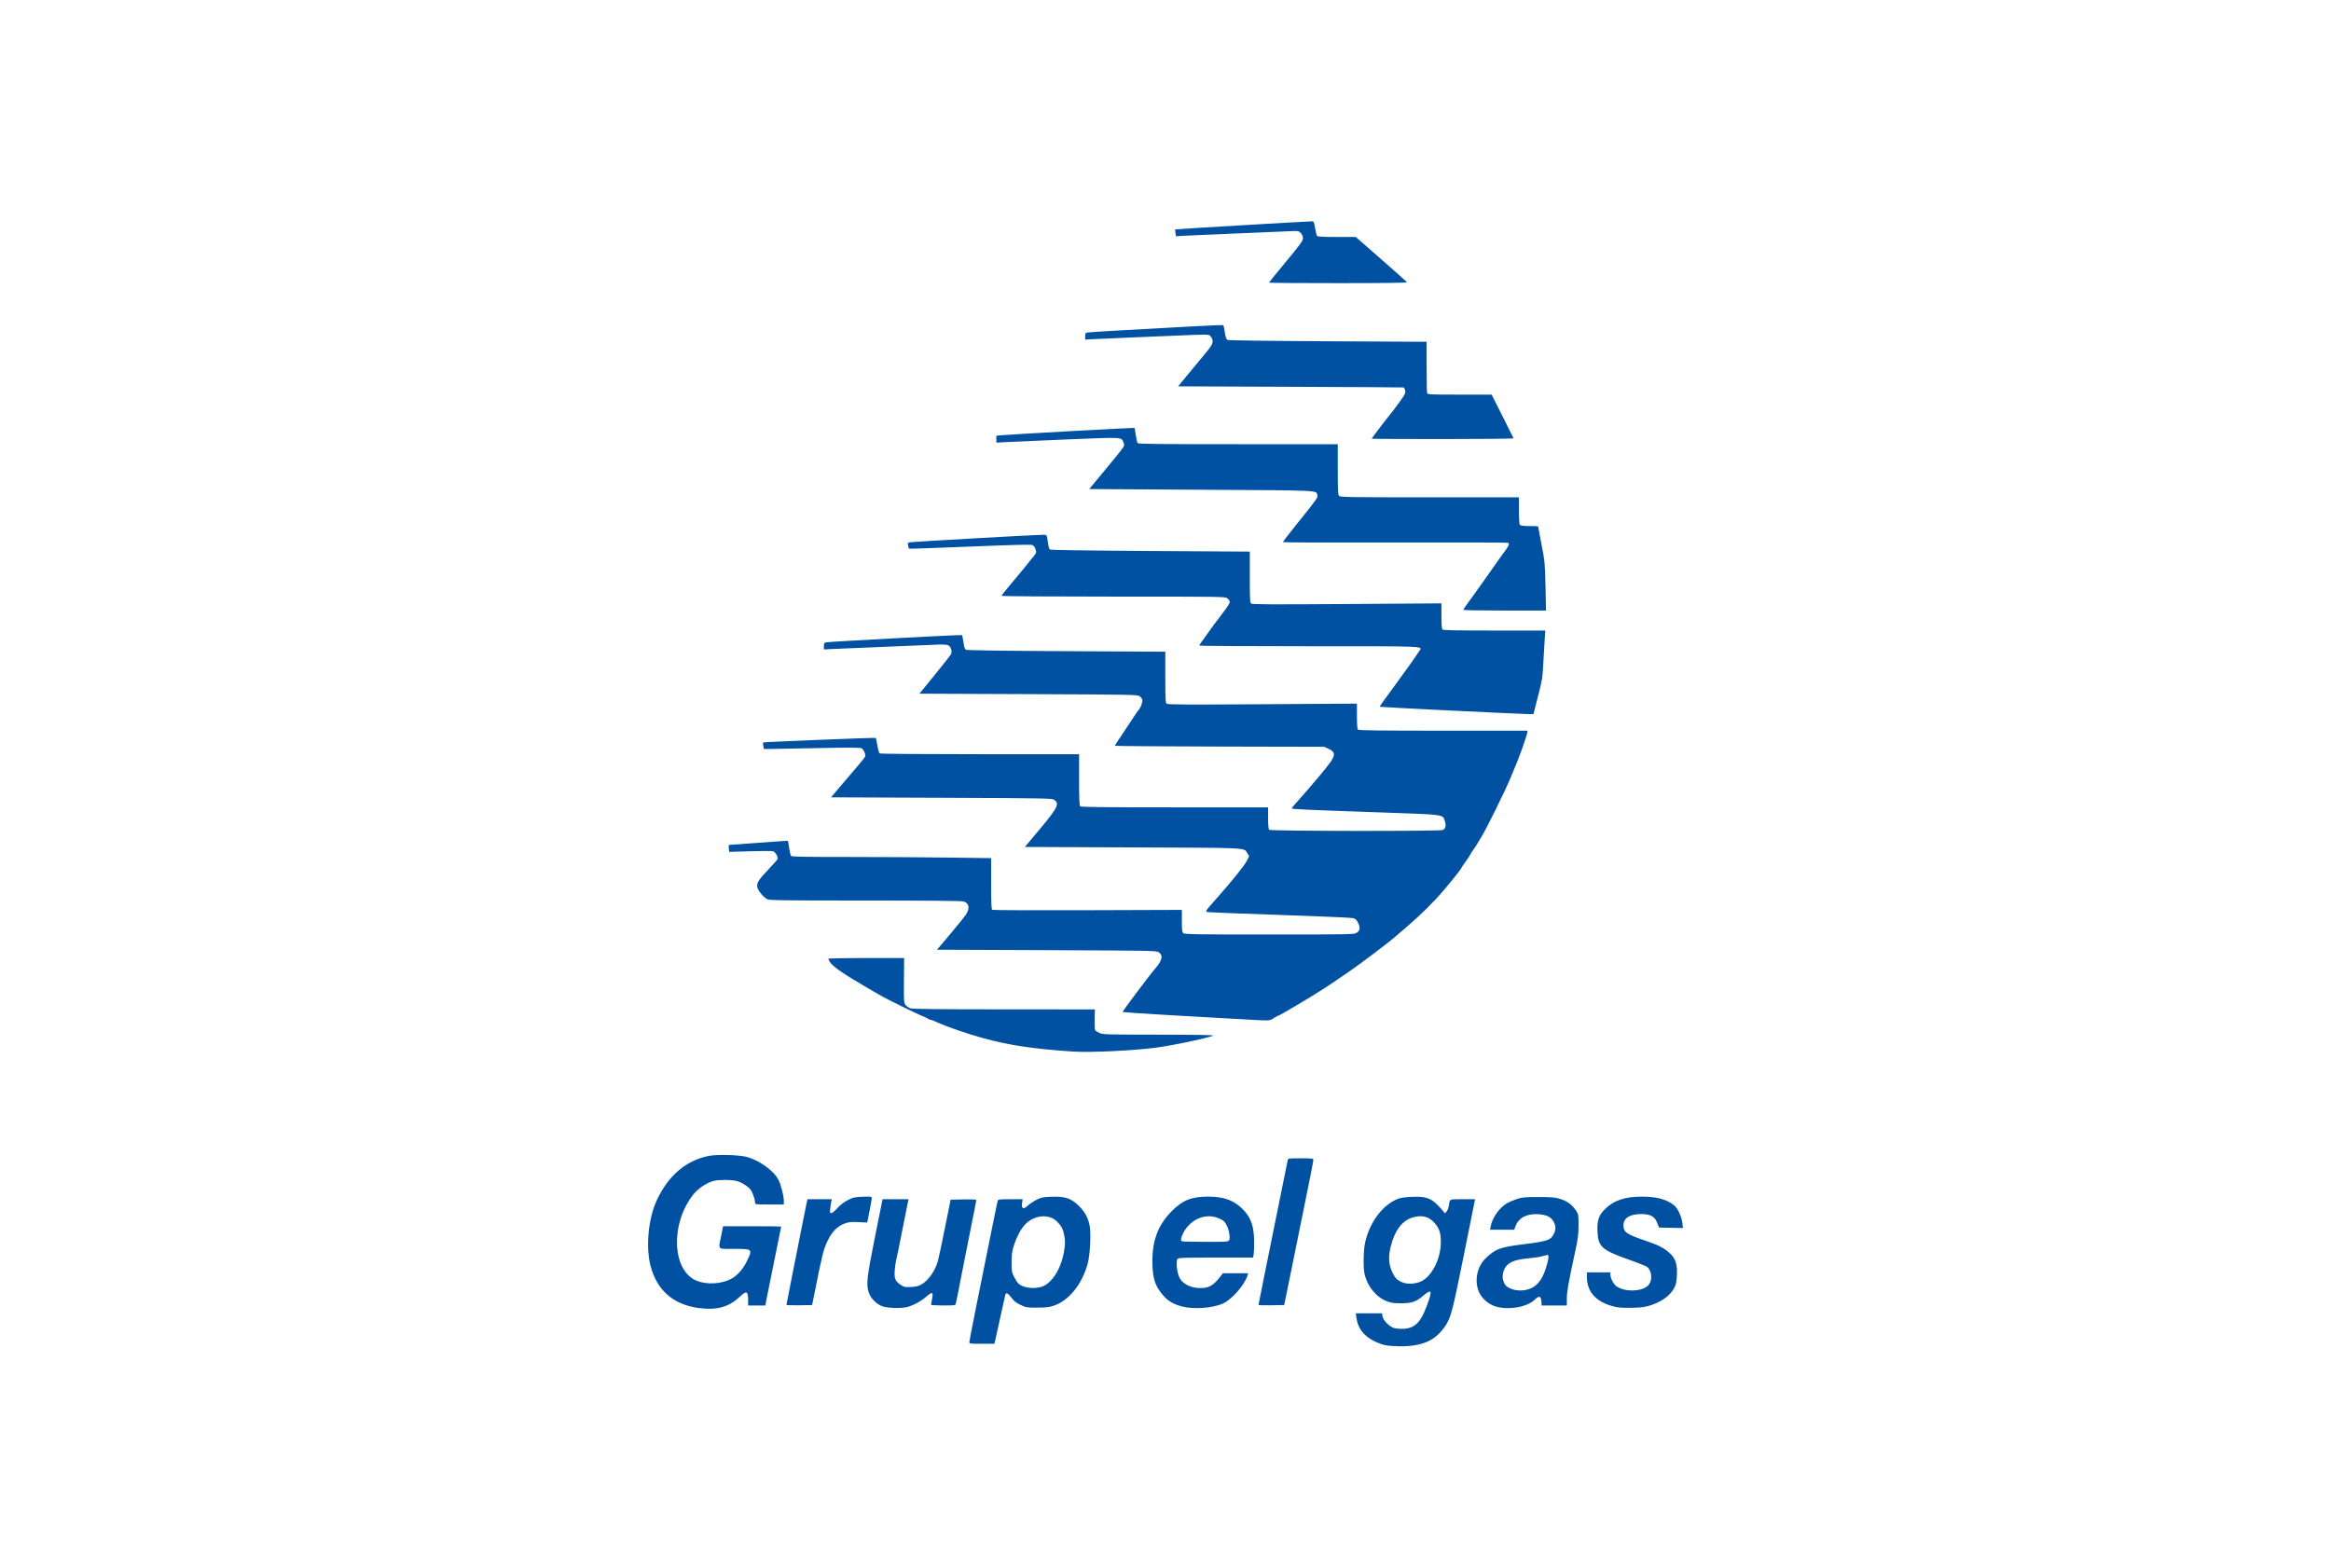<?xml version="1.0" encoding="UTF-8" standalone="no"?>
<!-- Created with Inkscape (http://www.inkscape.org/) -->

<svg
   xmlns:dc="http://purl.org/dc/elements/1.1/"
   xmlns:cc="http://creativecommons.org/ns#"
   xmlns:rdf="http://www.w3.org/1999/02/22-rdf-syntax-ns#"
   xmlns:svg="http://www.w3.org/2000/svg"
   xmlns="http://www.w3.org/2000/svg"
   xmlns:sodipodi="http://sodipodi.sourceforge.net/DTD/sodipodi-0.dtd"
   xmlns:inkscape="http://www.inkscape.org/namespaces/inkscape"
   width="223"
   height="150"
   id="svg3069"
   version="1.1"
   inkscape:version="0.48.3.1 r9886"
   sodipodi:docname="el-gas-logo_iOs4r1a.svg">
  <defs
     id="defs3071" />
  <sodipodi:namedview
     id="base"
     pagecolor="#ffffff"
     bordercolor="#666666"
     borderopacity="1.0"
     inkscape:pageopacity="0.0"
     inkscape:pageshadow="2"
     inkscape:zoom="0.49497475"
     inkscape:cx="-307.03437"
     inkscape:cy="199.16048"
     inkscape:document-units="px"
     inkscape:current-layer="layer1"
     showgrid="false"
     inkscape:window-width="1280"
     inkscape:window-height="739"
     inkscape:window-x="0"
     inkscape:window-y="0"
     inkscape:window-maximized="1"
     fit-margin-top="0"
     fit-margin-left="0"
     fit-margin-right="0"
     fit-margin-bottom="0" />
  <g
     inkscape:label="Layer 1"
     inkscape:groupmode="layer"
     id="layer1"
     transform="translate(-65.861,-712.506)">
    <path
       inkscape:connector-curvature="0"
       id="path3225"
       d="m 198.382,841.219 c -0.275,-0.056 -0.762,-0.237 -1.083,-0.401 -0.995,-0.511 -1.543,-1.235 -1.672,-2.21 l -0.058,-0.437 1.251,0 1.251,0 0.056,0.299 c 0.077,0.413 0.669,0.994 1.142,1.122 0.199,0.054 0.612,0.08 0.918,0.058 1.155,-0.082 1.712,-0.74 2.397,-2.831 0.276,-0.842 0.145,-0.934 -0.524,-0.366 -0.722,0.613 -1.121,0.754 -2.138,0.757 -0.738,0.002 -0.959,-0.03 -1.413,-0.206 -0.981,-0.38 -1.814,-1.393 -2.098,-2.551 -0.141,-0.577 -0.119,-2.284 0.039,-3.017 0.423,-1.961 1.662,-3.625 3.138,-4.216 0.247,-0.099 0.689,-0.165 1.296,-0.192 1.319,-0.06 1.821,0.094 2.495,0.769 0.275,0.275 0.545,0.575 0.601,0.667 0.1,0.165 0.103,0.165 0.264,-0.021 0.089,-0.103 0.187,-0.347 0.217,-0.542 0.108,-0.697 0.003,-0.646 1.327,-0.646 l 1.189,0 -1.059,5.27 c -1.09,5.429 -1.254,6.056 -1.785,6.848 -0.949,1.416 -2.205,1.971 -4.421,1.954 -0.458,-0.004 -1.058,-0.052 -1.333,-0.108 z m 3.203,-6.013 c 1.138,-0.338 2.122,-2.138 2.115,-3.868 -0.003,-0.811 -0.122,-1.214 -0.501,-1.7 -0.556,-0.713 -1.282,-0.921 -2.215,-0.633 -0.99,0.306 -1.687,1.234 -2.073,2.758 -0.256,1.012 -0.201,1.794 0.18,2.541 0.248,0.487 0.356,0.61 0.708,0.802 0.493,0.269 1.101,0.303 1.786,0.1 z m -42.991,5.732 c 0,-0.082 0.279,-1.535 0.62,-3.229 1.942,-9.647 2.001,-9.938 2.101,-10.309 0.035,-0.13 0.166,-0.146 1.21,-0.146 l 1.17,0 -0.054,0.362 c -0.04,0.265 -0.022,0.389 0.065,0.461 0.097,0.08 0.193,0.036 0.498,-0.229 0.208,-0.18 0.597,-0.435 0.863,-0.565 0.42,-0.206 0.601,-0.241 1.376,-0.267 1.307,-0.045 1.884,0.144 2.608,0.854 0.582,0.571 0.892,1.126 1.049,1.883 0.148,0.713 0.049,2.804 -0.172,3.625 -0.537,1.993 -1.787,3.56 -3.231,4.051 -0.466,0.159 -0.743,0.192 -1.605,0.195 -0.998,0.003 -1.065,-0.008 -1.596,-0.258 -0.424,-0.201 -0.628,-0.361 -0.872,-0.687 -0.314,-0.42 -0.5,-0.524 -0.576,-0.321 -0.021,0.057 -0.205,0.873 -0.408,1.812 -0.203,0.939 -0.431,1.98 -0.507,2.312 l -0.138,0.604 -1.202,0 c -1.098,0 -1.202,-0.013 -1.202,-0.149 z m 6.947,-5.318 c 0.962,-0.328 1.842,-1.73 2.11,-3.364 0.118,-0.716 0.124,-0.945 0.041,-1.432 -0.118,-0.688 -0.244,-0.952 -0.661,-1.391 -0.759,-0.797 -2.16,-0.709 -3.063,0.194 -0.421,0.421 -0.857,1.24 -1.136,2.131 -0.153,0.491 -0.194,0.814 -0.195,1.538 -9.4e-4,0.847 0.017,0.953 0.24,1.392 0.133,0.262 0.322,0.552 0.42,0.644 0.43,0.404 1.5,0.541 2.244,0.287 z m -32.819,2.046 c -2.459,-0.329 -4.028,-1.704 -4.63,-4.059 -0.467,-1.827 -0.205,-4.541 0.607,-6.269 1.1,-2.342 2.756,-3.761 4.925,-4.221 0.777,-0.165 2.946,-0.112 3.681,0.089 1.224,0.335 2.592,1.327 3.035,2.202 0.237,0.467 0.506,1.524 0.506,1.986 l 0,0.362 -1.375,0 c -1.37,0 -1.375,-0.002 -1.376,-0.187 -0.002,-0.245 -0.173,-0.783 -0.359,-1.128 -0.184,-0.342 -0.913,-0.816 -1.445,-0.941 -0.516,-0.121 -1.621,-0.121 -2.136,-0.002 -0.692,0.162 -1.544,0.743 -2.034,1.387 -2.173,2.856 -1.938,7.281 0.435,8.189 0.947,0.362 2.239,0.295 3.197,-0.167 0.566,-0.273 1.17,-0.929 1.523,-1.652 0.407,-0.837 0.437,-0.955 0.276,-1.116 -0.112,-0.112 -0.357,-0.134 -1.503,-0.134 -1.603,0 -1.472,0.14 -1.191,-1.271 l 0.178,-0.896 2.78,0 c 1.529,0 2.78,0.015 2.78,0.032 0,0.018 -0.245,1.227 -0.544,2.687 -0.299,1.46 -0.641,3.152 -0.76,3.759 l -0.216,1.104 -0.823,0 -0.823,0 0,-0.493 c 0,-0.915 -0.132,-0.961 -0.85,-0.296 -1.03,0.953 -2.173,1.26 -3.858,1.035 z m 17.635,-0.14 c -0.573,-0.169 -1.183,-0.755 -1.377,-1.322 -0.267,-0.783 -0.192,-1.46 0.588,-5.345 l 0.724,-3.604 1.244,0 1.244,0 -0.045,0.187 c -0.025,0.103 -0.273,1.35 -0.552,2.771 -0.279,1.421 -0.545,2.722 -0.592,2.892 -0.046,0.17 -0.107,0.605 -0.135,0.968 -0.06,0.779 0.045,1.027 0.588,1.385 0.314,0.207 0.397,0.223 0.978,0.192 0.497,-0.027 0.717,-0.082 1.014,-0.256 0.668,-0.391 1.292,-1.296 1.561,-2.265 0.064,-0.229 0.361,-1.635 0.661,-3.125 l 0.546,-2.708 1.229,-0.023 c 0.816,-0.015 1.229,0.006 1.229,0.064 0,0.048 -0.264,1.39 -0.586,2.981 -0.323,1.592 -0.696,3.475 -0.829,4.185 -0.22,1.167 -0.43,2.223 -0.545,2.729 -0.042,0.183 -0.067,0.187 -1.207,0.187 -0.641,0 -1.165,-0.031 -1.165,-0.069 0,-0.038 0.043,-0.284 0.096,-0.546 0.139,-0.69 0.031,-0.732 -0.563,-0.22 -0.536,0.462 -1.284,0.861 -1.868,0.995 -0.544,0.125 -1.721,0.097 -2.236,-0.055 z m 28.569,-0.013 c -0.939,-0.255 -1.456,-0.598 -2.015,-1.334 -0.549,-0.722 -0.749,-1.37 -0.797,-2.578 -0.09,-2.244 0.476,-3.834 1.855,-5.218 1.038,-1.041 1.884,-1.378 3.461,-1.378 1.576,0 2.547,0.372 3.427,1.313 0.715,0.764 0.982,1.597 0.984,3.072 6.3e-4,0.51 -0.022,1.044 -0.051,1.187 l -0.052,0.26 -3.562,0 c -3.09,0 -3.576,0.017 -3.668,0.127 -0.161,0.194 -0.053,1.291 0.174,1.76 0.307,0.635 1.072,1.028 2.002,1.029 0.815,0.002 1.22,-0.22 1.845,-1.005 l 0.327,-0.411 1.207,0 1.207,0 -0.055,0.187 c -0.265,0.901 -1.484,2.31 -2.336,2.7 -0.986,0.451 -2.852,0.587 -3.952,0.288 z m 4.501,-6.302 c 0.154,-0.185 0.039,-0.966 -0.216,-1.469 -0.18,-0.355 -0.283,-0.451 -0.686,-0.636 -1.27,-0.583 -2.775,0.019 -3.469,1.388 -0.234,0.462 -0.27,0.723 -0.109,0.788 0.057,0.023 1.065,0.045 2.24,0.049 1.812,0.006 2.151,-0.013 2.24,-0.12 z m 25.589,6.327 c -0.576,-0.155 -1.174,-0.596 -1.502,-1.107 -0.676,-1.053 -0.447,-2.665 0.506,-3.558 0.944,-0.884 1.344,-1.029 3.66,-1.32 2.235,-0.281 2.527,-0.382 2.83,-0.976 0.211,-0.414 0.203,-0.789 -0.027,-1.191 -0.258,-0.451 -0.684,-0.652 -1.48,-0.699 -1.111,-0.064 -1.872,0.349 -2.172,1.182 l -0.109,0.301 -1.154,0 -1.154,0 0.054,-0.312 c 0.141,-0.813 0.84,-1.803 1.575,-2.23 0.185,-0.107 0.599,-0.282 0.919,-0.389 0.524,-0.174 0.736,-0.194 2.083,-0.194 1.331,0 1.568,0.021 2.108,0.191 0.663,0.208 1.131,0.563 1.508,1.142 0.205,0.316 0.217,0.39 0.214,1.375 -0.003,0.884 -0.051,1.263 -0.319,2.5 -0.649,3 -0.802,3.864 -0.802,4.514 l 0,0.652 -1.204,0 -1.204,0 -0.025,-0.395 c -0.033,-0.517 -0.222,-0.564 -0.639,-0.159 -0.719,0.7 -2.411,1.01 -3.668,0.672 z m 3.364,-1.787 c 0.632,-0.314 1.053,-0.894 1.366,-1.885 0.276,-0.873 0.326,-1.28 0.155,-1.279 -0.057,0.002 -0.283,0.055 -0.503,0.122 -0.219,0.067 -0.834,0.159 -1.365,0.205 -1.613,0.14 -2.251,0.554 -2.405,1.56 -0.062,0.406 0.118,0.93 0.39,1.133 0.597,0.445 1.628,0.508 2.362,0.143 z m 7.986,1.794 c -1.771,-0.406 -2.694,-1.389 -2.694,-2.87 l 0,-0.421 1.125,0 1.125,0 0,0.224 c 0,0.319 0.309,0.914 0.571,1.101 0.876,0.624 2.682,0.506 3.148,-0.206 0.313,-0.478 0.222,-1.262 -0.19,-1.634 -0.085,-0.077 -0.901,-0.403 -1.813,-0.724 -2.52,-0.888 -2.888,-1.218 -2.951,-2.644 -0.047,-1.067 0.103,-1.541 0.671,-2.124 0.846,-0.868 1.921,-1.241 3.573,-1.241 1.402,0 2.318,0.242 3.059,0.806 0.36,0.274 0.742,1.078 0.816,1.717 l 0.056,0.482 -1.142,-0.023 -1.142,-0.023 -0.182,-0.458 c -0.242,-0.61 -0.649,-0.833 -1.518,-0.833 -1.107,0 -1.704,0.374 -1.705,1.067 -9.5e-4,0.662 0.269,0.853 2.07,1.469 1.255,0.429 1.724,0.662 2.264,1.123 0.58,0.496 0.78,0.976 0.785,1.883 0.002,0.412 -0.045,0.919 -0.105,1.125 -0.26,0.894 -1.129,1.64 -2.39,2.053 -0.557,0.182 -0.852,0.223 -1.791,0.246 -0.764,0.019 -1.29,-0.01 -1.639,-0.09 z m -79.269,-0.189 c 0,-0.037 0.241,-1.266 0.535,-2.731 0.294,-1.465 0.71,-3.563 0.923,-4.663 0.213,-1.1 0.427,-2.159 0.475,-2.354 l 0.087,-0.354 1.166,0 1.166,0 -0.052,0.187 c -0.029,0.103 -0.076,0.403 -0.105,0.667 -0.047,0.425 -0.036,0.479 0.097,0.479 0.082,0 0.347,-0.218 0.587,-0.483 0.291,-0.322 0.626,-0.579 1,-0.769 0.512,-0.26 0.641,-0.289 1.424,-0.318 0.796,-0.029 0.862,-0.02 0.862,0.123 3e-5,0.085 -0.098,0.648 -0.218,1.25 l -0.218,1.095 -0.844,-0.041 c -0.734,-0.036 -0.909,-0.017 -1.344,0.146 -0.685,0.257 -1.213,0.807 -1.632,1.701 -0.371,0.793 -0.484,1.248 -1.226,4.963 l -0.225,1.125 -1.229,0.023 c -0.676,0.013 -1.229,-0.007 -1.229,-0.044 z m 45.162,0.003 c 0,-0.036 0.245,-1.265 0.544,-2.731 0.299,-1.466 0.747,-3.679 0.994,-4.916 0.566,-2.827 1.197,-5.941 1.254,-6.187 0.043,-0.184 0.067,-0.187 1.25,-0.187 1.095,0 1.206,0.014 1.204,0.146 -0.003,0.163 -0.24,1.363 -1.288,6.52 -0.396,1.948 -0.78,3.841 -0.854,4.208 -0.074,0.367 -0.25,1.229 -0.391,1.916 l -0.257,1.25 -1.229,0.023 c -0.676,0.013 -1.229,-0.006 -1.229,-0.042 z m -17.748,-24.236 c -3.792,-0.253 -6.103,-0.598 -8.593,-1.282 -1.586,-0.436 -3.449,-1.08 -4.429,-1.53 -0.265,-0.122 -0.528,-0.222 -0.586,-0.222 -0.057,0 -0.178,-0.05 -0.268,-0.11 -0.09,-0.061 -0.389,-0.2 -0.664,-0.309 -0.471,-0.187 -3.34,-1.598 -3.791,-1.865 -0.115,-0.068 -0.733,-0.427 -1.375,-0.798 -2.148,-1.243 -3.231,-1.986 -3.52,-2.414 -0.103,-0.153 -0.187,-0.31 -0.187,-0.349 0,-0.039 1.634,-0.071 3.63,-0.071 l 3.63,0 -0.018,2.13 c -0.017,2.013 -0.009,2.142 0.148,2.354 0.091,0.123 0.294,0.269 0.45,0.324 0.213,0.074 2.466,0.101 8.976,0.104 l 8.692,0.005 -0.019,0.944 c -0.01,0.519 0.011,0.992 0.047,1.05 0.036,0.058 0.22,0.176 0.409,0.262 0.324,0.147 0.651,0.157 5.718,0.163 3.689,0.005 5.309,0.033 5.166,0.091 -0.67,0.269 -3.736,0.914 -5.458,1.148 -2.103,0.286 -6.324,0.485 -7.958,0.376 z m 15.665,-3.118 c -1.352,-0.079 -4.361,-0.251 -6.687,-0.382 -2.326,-0.131 -4.229,-0.263 -4.229,-0.294 0,-0.091 2.679,-3.657 3.118,-4.151 0.678,-0.763 0.781,-1.266 0.321,-1.568 -0.21,-0.138 -0.876,-0.149 -10.712,-0.189 l -10.488,-0.042 1.269,-1.5 c 0.698,-0.825 1.376,-1.667 1.506,-1.87 0.392,-0.61 0.297,-1.101 -0.242,-1.25 -0.207,-0.057 -3.381,-0.087 -9.419,-0.087 -7.713,0 -9.142,-0.019 -9.337,-0.119 -0.385,-0.199 -0.899,-0.821 -0.964,-1.167 -0.076,-0.408 0.112,-0.699 1.166,-1.8 0.432,-0.452 0.786,-0.862 0.786,-0.912 0,-0.27 -0.256,-0.667 -0.463,-0.719 -0.123,-0.031 -1.115,-0.029 -2.204,0.003 l -1.98,0.06 -0.032,-0.34 c -0.031,-0.329 -0.025,-0.34 0.22,-0.343 0.139,-0.002 1.415,-0.092 2.835,-0.2 1.421,-0.109 2.592,-0.189 2.602,-0.179 0.011,0.01 0.062,0.316 0.115,0.68 0.053,0.364 0.133,0.708 0.179,0.766 0.065,0.081 1.261,0.104 5.475,0.104 2.966,0 7.254,0.025 9.531,0.055 l 4.138,0.055 0,2.44 c 0,1.86 0.025,2.455 0.104,2.506 0.057,0.037 4.163,0.053 9.124,0.037 l 9.02,-0.03 0,1.045 c 0,0.839 0.026,1.071 0.131,1.176 0.117,0.117 0.978,0.131 8.228,0.131 7.925,0 8.103,-0.004 8.368,-0.165 0.326,-0.199 0.358,-0.503 0.104,-1.001 -0.131,-0.257 -0.234,-0.343 -0.479,-0.403 -0.172,-0.042 -3.256,-0.176 -6.853,-0.297 -3.598,-0.122 -6.701,-0.241 -6.896,-0.266 -0.429,-0.054 -0.466,0.015 0.684,-1.279 1.466,-1.649 2.715,-3.202 2.933,-3.647 l 0.213,-0.435 -0.173,-0.28 c -0.34,-0.55 0.382,-0.513 -10.958,-0.559 l -10.323,-0.042 1.397,-1.666 c 1.763,-2.104 1.952,-2.49 1.394,-2.856 -0.204,-0.133 -0.966,-0.147 -10.774,-0.185 l -10.555,-0.042 0.885,-1.052 c 0.487,-0.579 1.207,-1.422 1.601,-1.875 0.393,-0.453 0.74,-0.891 0.77,-0.973 0.073,-0.202 -0.138,-0.689 -0.349,-0.802 -0.121,-0.065 -1.333,-0.067 -4.277,-0.008 -2.26,0.045 -4.322,0.083 -4.584,0.084 l -0.475,0.002 -0.055,-0.296 c -0.03,-0.163 -0.04,-0.311 -0.021,-0.33 0.049,-0.049 10.741,-0.479 10.786,-0.434 0.021,0.021 0.086,0.346 0.147,0.723 0.063,0.394 0.159,0.717 0.226,0.76 0.067,0.042 4.2,0.075 9.595,0.075 l 9.478,0.002 0,2.441 c 0,1.788 0.027,2.468 0.1,2.541 0.076,0.076 2.198,0.1 9.041,0.1 l 8.941,0 0,1.025 c 0,0.686 0.033,1.058 0.1,1.125 0.127,0.127 16.266,0.146 16.599,0.02 0.277,-0.105 0.358,-0.441 0.208,-0.865 -0.23,-0.65 0.187,-0.598 -6.741,-0.84 -6.718,-0.234 -7.917,-0.29 -7.914,-0.371 9.5e-4,-0.029 0.323,-0.409 0.715,-0.844 1.022,-1.134 2.707,-3.144 3.005,-3.583 0.483,-0.712 0.439,-0.979 -0.209,-1.279 l -0.389,-0.18 -10.02,-0.023 c -5.511,-0.013 -10.02,-0.046 -10.02,-0.074 0,-0.028 0.328,-0.536 0.729,-1.129 0.401,-0.593 0.884,-1.321 1.074,-1.618 0.19,-0.297 0.404,-0.605 0.476,-0.684 0.211,-0.234 0.403,-0.771 0.35,-0.982 -0.027,-0.107 -0.15,-0.262 -0.273,-0.342 -0.21,-0.138 -0.873,-0.149 -10.636,-0.189 l -10.412,-0.042 0.413,-0.5 c 1.099,-1.329 2.517,-3.111 2.602,-3.269 0.133,-0.249 0.025,-0.677 -0.211,-0.832 -0.17,-0.111 -0.396,-0.123 -1.509,-0.076 -0.72,0.03 -3.091,0.128 -5.267,0.218 -2.177,0.09 -4.23,0.177 -4.562,0.194 l -0.604,0.031 0,-0.319 c 0,-0.264 0.032,-0.326 0.187,-0.357 0.361,-0.072 12.975,-0.746 13.025,-0.696 0.028,0.028 0.091,0.337 0.14,0.686 0.067,0.476 0.128,0.657 0.245,0.719 0.1,0.053 3.563,0.102 9.611,0.134 l 9.455,0.051 0,2.434 c 0,2.097 0.018,2.449 0.129,2.542 0.104,0.087 1.859,0.096 9.166,0.05 l 9.037,-0.058 0,1.194 c 0,0.817 0.032,1.225 0.1,1.294 0.076,0.076 2.003,0.1 8.164,0.1 l 8.064,0 -0.053,0.271 c -0.072,0.368 -0.864,2.583 -1.109,3.104 -0.043,0.092 -0.244,0.579 -0.447,1.083 -0.478,1.188 -2.424,5.128 -2.844,5.756 -0.089,0.134 -0.234,0.375 -0.321,0.535 -0.087,0.16 -0.285,0.465 -0.44,0.678 -0.155,0.212 -0.282,0.413 -0.282,0.447 0,0.033 -0.187,0.318 -0.417,0.633 -0.229,0.315 -0.417,0.592 -0.417,0.616 0,0.081 -0.792,1.086 -1.676,2.126 -0.98,1.154 -2.228,2.386 -3.616,3.573 -0.503,0.43 -1.029,0.88 -1.168,1 -0.567,0.487 -3.137,2.432 -4.038,3.055 -1.691,1.17 -2.409,1.653 -2.916,1.964 -0.298,0.182 -0.804,0.497 -1.125,0.699 -0.321,0.202 -0.827,0.506 -1.125,0.676 -0.298,0.17 -0.813,0.471 -1.144,0.67 -0.331,0.199 -0.633,0.361 -0.671,0.361 -0.038,0 -0.246,0.112 -0.463,0.25 -0.456,0.289 -0.159,0.282 -3.555,0.083 z m 20.374,-29.514 c -3.666,-0.181 -6.678,-0.342 -6.694,-0.358 -0.016,-0.016 0.209,-0.351 0.499,-0.744 0.29,-0.393 0.716,-0.977 0.945,-1.297 0.229,-0.32 0.617,-0.854 0.863,-1.187 0.507,-0.688 1.229,-1.714 1.458,-2.074 0.334,-0.525 1.09,-0.489 -10.484,-0.489 -5.799,0 -10.543,-0.028 -10.543,-0.063 0,-0.058 0.232,-0.39 1.376,-1.969 0.228,-0.315 0.668,-0.896 0.977,-1.292 0.309,-0.395 0.562,-0.8 0.562,-0.9 6.4e-4,-0.1 -0.098,-0.259 -0.218,-0.354 -0.22,-0.173 -0.221,-0.173 -10.916,-0.173 -5.883,0 -10.696,-0.032 -10.696,-0.071 0,-0.039 0.235,-0.348 0.522,-0.687 0.811,-0.958 2.422,-2.921 2.636,-3.212 0.175,-0.237 0.184,-0.291 0.092,-0.568 -0.059,-0.177 -0.184,-0.343 -0.297,-0.395 -0.143,-0.065 -1.76,-0.025 -5.988,0.148 -3.185,0.13 -5.806,0.22 -5.824,0.199 -0.018,-0.021 -0.056,-0.158 -0.084,-0.306 -0.048,-0.251 -0.034,-0.27 0.217,-0.311 0.315,-0.051 12.087,-0.715 12.653,-0.714 0.429,6.3e-4 0.396,-0.057 0.535,0.935 0.03,0.216 0.1,0.43 0.154,0.476 0.064,0.053 3.538,0.104 9.615,0.141 l 9.515,0.059 0,2.434 c 0,2.076 0.019,2.45 0.127,2.539 0.101,0.084 1.942,0.093 9.166,0.043 l 9.039,-0.062 0,1.2 c 0,0.822 0.032,1.232 0.1,1.3 0.075,0.075 1.293,0.1 4.969,0.1 l 4.869,0 -0.054,0.771 c -0.029,0.424 -0.09,1.464 -0.135,2.312 -0.076,1.449 -0.107,1.643 -0.513,3.229 l -0.431,1.687 -0.674,-0.011 c -0.371,-0.006 -3.674,-0.159 -7.339,-0.339 z m 1.292,-9.628 c 9.5e-4,-0.034 0.198,-0.325 0.438,-0.646 0.24,-0.321 0.578,-0.789 0.75,-1.042 0.173,-0.252 0.48,-0.683 0.683,-0.958 0.203,-0.275 0.654,-0.912 1.002,-1.417 0.348,-0.504 0.816,-1.16 1.04,-1.458 0.446,-0.593 0.536,-0.8 0.389,-0.896 -0.053,-0.034 -4.924,-0.049 -10.824,-0.031 -6.096,0.018 -10.727,-3.2e-4 -10.726,-0.042 0.001,-0.04 0.605,-0.823 1.341,-1.739 1.943,-2.42 2.013,-2.519 1.954,-2.755 -0.119,-0.473 0.489,-0.445 -11.129,-0.514 l -10.698,-0.064 0.703,-0.844 c 1.722,-2.067 2.461,-2.98 2.564,-3.173 0.089,-0.167 0.091,-0.255 0.008,-0.456 -0.212,-0.511 0.022,-0.499 -5.37,-0.278 -2.703,0.111 -5.336,0.226 -5.852,0.255 l -0.937,0.054 0,-0.332 0,-0.332 0.604,-0.052 c 1.06,-0.092 12.579,-0.727 12.611,-0.696 0.017,0.017 0.073,0.328 0.126,0.692 0.053,0.364 0.133,0.708 0.179,0.766 0.065,0.082 2.088,0.104 9.613,0.104 l 9.531,0 0,2.41 c 0,2.08 0.018,2.428 0.131,2.541 0.117,0.117 1.018,0.131 8.666,0.131 l 8.535,0 0,1.275 c 0,0.88 0.031,1.306 0.1,1.375 0.064,0.064 0.393,0.1 0.917,0.1 0.449,0 0.817,0.018 0.817,0.041 0,0.022 0.147,0.8 0.326,1.729 0.316,1.635 0.328,1.762 0.378,4.001 l 0.052,2.312 -3.961,0 c -2.179,0 -3.961,-0.028 -3.96,-0.062 z M 197.09,754.482 c 0,-0.017 0.167,-0.252 0.371,-0.521 0.204,-0.269 0.495,-0.654 0.646,-0.854 0.151,-0.201 0.371,-0.482 0.489,-0.625 0.666,-0.806 1.599,-2.089 1.672,-2.297 0.073,-0.21 0.028,-0.443 -0.118,-0.607 -0.01,-0.011 -4.87,-0.039 -10.8,-0.062 l -10.782,-0.043 0.991,-1.203 c 0.545,-0.662 1.245,-1.505 1.555,-1.875 0.741,-0.883 0.852,-1.121 0.695,-1.497 -0.066,-0.157 -0.203,-0.31 -0.307,-0.343 -0.103,-0.033 -0.735,-0.036 -1.403,-0.006 -0.668,0.029 -3.034,0.126 -5.256,0.216 -2.223,0.089 -4.294,0.18 -4.604,0.202 l -0.562,0.039 0,-0.325 c 0,-0.302 0.019,-0.328 0.271,-0.366 0.149,-0.023 1.639,-0.117 3.312,-0.209 1.673,-0.092 4.513,-0.25 6.312,-0.351 1.799,-0.101 3.292,-0.162 3.319,-0.135 0.027,0.027 0.093,0.336 0.148,0.687 0.07,0.45 0.142,0.663 0.245,0.72 0.092,0.051 3.668,0.1 9.602,0.132 l 9.456,0.05 0,2.396 c 0,1.318 0.023,2.456 0.051,2.528 0.045,0.117 0.397,0.132 3.11,0.132 l 3.06,0 1.035,2.055 c 0.569,1.13 1.048,2.086 1.063,2.125 0.015,0.039 -3.031,0.07 -6.77,0.07 -3.739,0 -6.798,-0.014 -6.798,-0.032 z m -9.832,-14.929 c 0,-0.025 0.731,-0.927 1.625,-2.003 1.429,-1.722 1.625,-1.993 1.625,-2.25 0,-0.201 -0.066,-0.357 -0.211,-0.503 -0.209,-0.209 -0.22,-0.21 -1.229,-0.16 -0.56,0.028 -2.818,0.124 -5.018,0.212 -2.2,0.089 -4.378,0.184 -4.842,0.212 l -0.842,0.051 -0.051,-0.315 c -0.028,-0.173 -0.038,-0.328 -0.023,-0.343 0.025,-0.025 12.655,-0.768 13.1,-0.771 0.155,-9.4e-4 0.188,0.075 0.279,0.645 0.057,0.355 0.142,0.693 0.188,0.75 0.063,0.077 0.548,0.104 1.895,0.104 l 1.81,0 2.423,2.123 c 1.332,1.167 2.446,2.161 2.476,2.208 0.036,0.058 -2.06,0.086 -6.576,0.086 -3.646,0 -6.629,-0.021 -6.629,-0.045 z"
       style="fill:#0051a2" />
  </g>
</svg>
